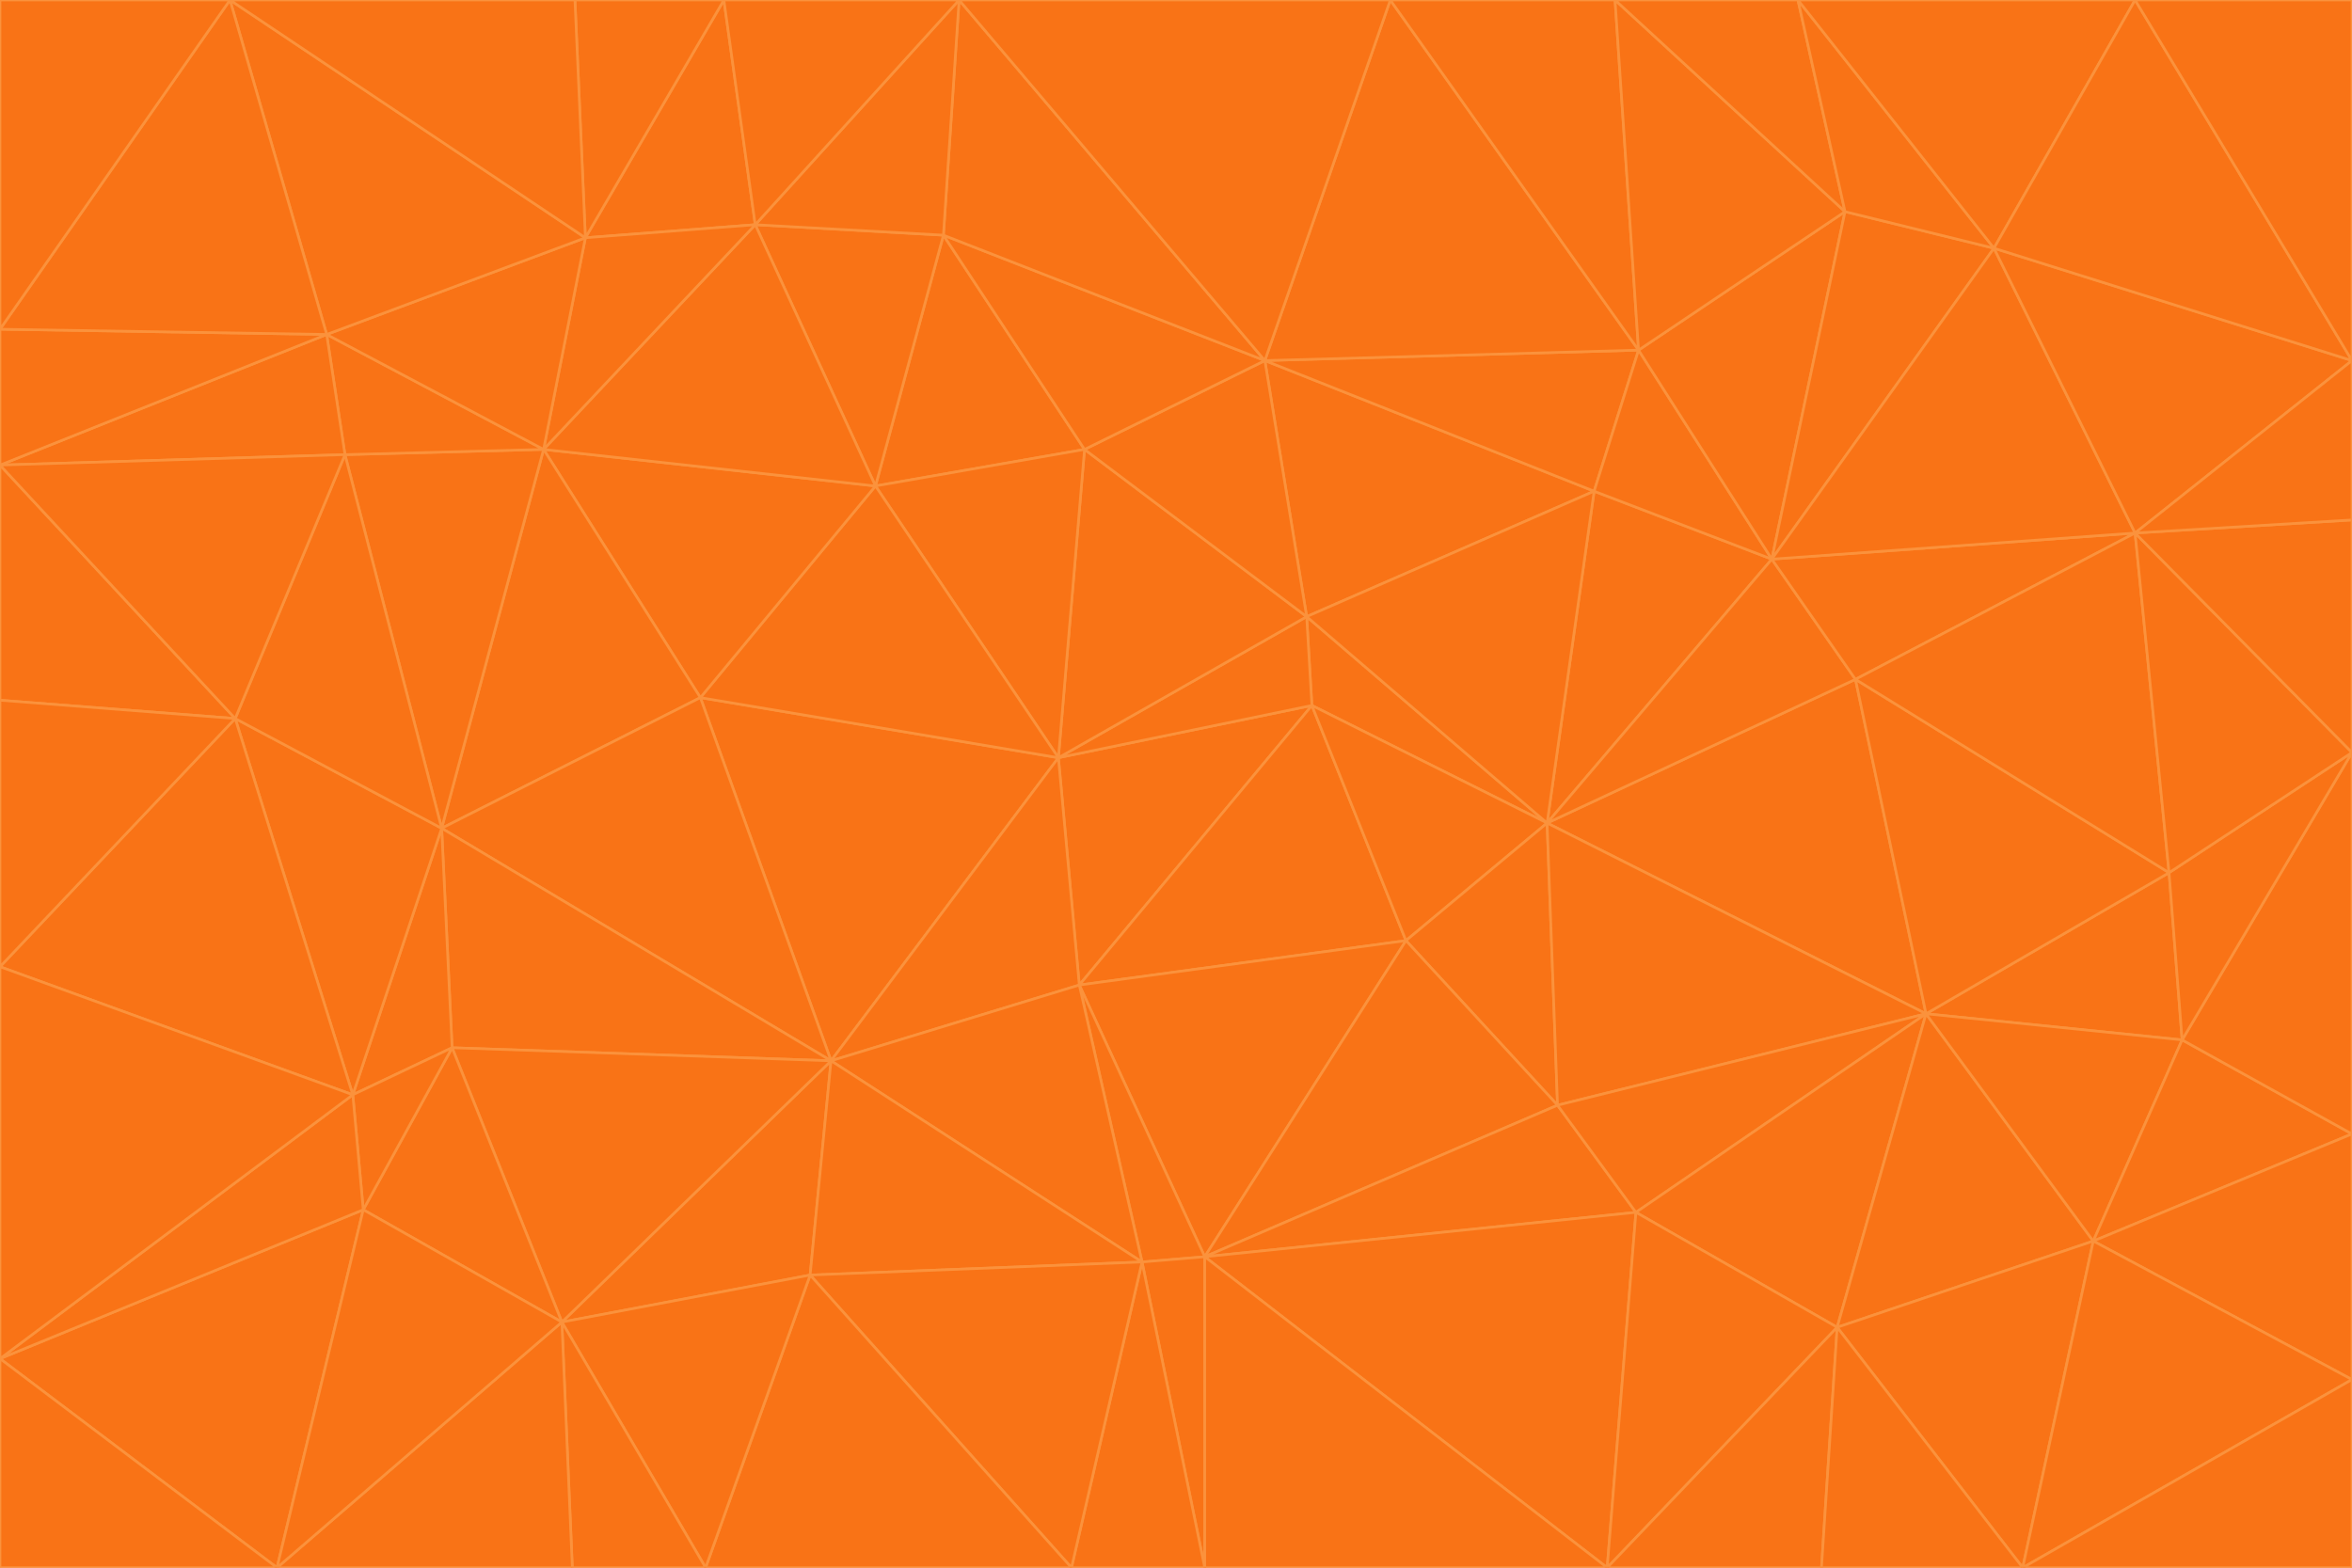 <svg id="visual" viewBox="0 0 900 600" width="900" height="600" xmlns="http://www.w3.org/2000/svg" xmlns:xlink="http://www.w3.org/1999/xlink" version="1.1"><g stroke-width="1" stroke-linejoin="bevel"><path d="M405 290L413 377L502 270Z" fill="#f97316" stroke="#fb923c"></path><path d="M413 377L538 360L502 270Z" fill="#f97316" stroke="#fb923c"></path><path d="M592 315L500 236L502 270Z" fill="#f97316" stroke="#fb923c"></path><path d="M502 270L500 236L405 290Z" fill="#f97316" stroke="#fb923c"></path><path d="M538 360L592 315L502 270Z" fill="#f97316" stroke="#fb923c"></path><path d="M413 377L461 481L538 360Z" fill="#f97316" stroke="#fb923c"></path><path d="M538 360L596 423L592 315Z" fill="#f97316" stroke="#fb923c"></path><path d="M413 377L437 483L461 481Z" fill="#f97316" stroke="#fb923c"></path><path d="M461 481L596 423L538 360Z" fill="#f97316" stroke="#fb923c"></path><path d="M500 236L415 172L405 290Z" fill="#f97316" stroke="#fb923c"></path><path d="M268 267L318 406L405 290Z" fill="#f97316" stroke="#fb923c"></path><path d="M405 290L318 406L413 377Z" fill="#f97316" stroke="#fb923c"></path><path d="M413 377L318 406L437 483Z" fill="#f97316" stroke="#fb923c"></path><path d="M610 188L484 138L500 236Z" fill="#f97316" stroke="#fb923c"></path><path d="M500 236L484 138L415 172Z" fill="#f97316" stroke="#fb923c"></path><path d="M361 90L335 186L415 172Z" fill="#f97316" stroke="#fb923c"></path><path d="M415 172L335 186L405 290Z" fill="#f97316" stroke="#fb923c"></path><path d="M678 214L610 188L592 315Z" fill="#f97316" stroke="#fb923c"></path><path d="M592 315L610 188L500 236Z" fill="#f97316" stroke="#fb923c"></path><path d="M335 186L268 267L405 290Z" fill="#f97316" stroke="#fb923c"></path><path d="M461 481L626 464L596 423Z" fill="#f97316" stroke="#fb923c"></path><path d="M737 388L710 260L592 315Z" fill="#f97316" stroke="#fb923c"></path><path d="M215 506L310 488L318 406Z" fill="#f97316" stroke="#fb923c"></path><path d="M318 406L310 488L437 483Z" fill="#f97316" stroke="#fb923c"></path><path d="M710 260L678 214L592 315Z" fill="#f97316" stroke="#fb923c"></path><path d="M610 188L627 134L484 138Z" fill="#f97316" stroke="#fb923c"></path><path d="M678 214L627 134L610 188Z" fill="#f97316" stroke="#fb923c"></path><path d="M737 388L592 315L596 423Z" fill="#f97316" stroke="#fb923c"></path><path d="M678 214L706 81L627 134Z" fill="#f97316" stroke="#fb923c"></path><path d="M484 138L361 90L415 172Z" fill="#f97316" stroke="#fb923c"></path><path d="M335 186L208 172L268 267Z" fill="#f97316" stroke="#fb923c"></path><path d="M367 0L361 90L484 138Z" fill="#f97316" stroke="#fb923c"></path><path d="M437 483L461 600L461 481Z" fill="#f97316" stroke="#fb923c"></path><path d="M461 481L615 600L626 464Z" fill="#f97316" stroke="#fb923c"></path><path d="M410 600L461 600L437 483Z" fill="#f97316" stroke="#fb923c"></path><path d="M310 488L410 600L437 483Z" fill="#f97316" stroke="#fb923c"></path><path d="M626 464L737 388L596 423Z" fill="#f97316" stroke="#fb923c"></path><path d="M703 508L737 388L626 464Z" fill="#f97316" stroke="#fb923c"></path><path d="M208 172L169 317L268 267Z" fill="#f97316" stroke="#fb923c"></path><path d="M268 267L169 317L318 406Z" fill="#f97316" stroke="#fb923c"></path><path d="M361 90L289 86L335 186Z" fill="#f97316" stroke="#fb923c"></path><path d="M615 600L703 508L626 464Z" fill="#f97316" stroke="#fb923c"></path><path d="M169 317L173 401L318 406Z" fill="#f97316" stroke="#fb923c"></path><path d="M310 488L270 600L410 600Z" fill="#f97316" stroke="#fb923c"></path><path d="M289 86L208 172L335 186Z" fill="#f97316" stroke="#fb923c"></path><path d="M173 401L215 506L318 406Z" fill="#f97316" stroke="#fb923c"></path><path d="M461 600L615 600L461 481Z" fill="#f97316" stroke="#fb923c"></path><path d="M215 506L270 600L310 488Z" fill="#f97316" stroke="#fb923c"></path><path d="M627 134L532 0L484 138Z" fill="#f97316" stroke="#fb923c"></path><path d="M361 90L367 0L289 86Z" fill="#f97316" stroke="#fb923c"></path><path d="M277 0L224 91L289 86Z" fill="#f97316" stroke="#fb923c"></path><path d="M289 86L224 91L208 172Z" fill="#f97316" stroke="#fb923c"></path><path d="M208 172L132 174L169 317Z" fill="#f97316" stroke="#fb923c"></path><path d="M173 401L139 463L215 506Z" fill="#f97316" stroke="#fb923c"></path><path d="M215 506L219 600L270 600Z" fill="#f97316" stroke="#fb923c"></path><path d="M169 317L135 419L173 401Z" fill="#f97316" stroke="#fb923c"></path><path d="M90 275L135 419L169 317Z" fill="#f97316" stroke="#fb923c"></path><path d="M532 0L367 0L484 138Z" fill="#f97316" stroke="#fb923c"></path><path d="M763 95L706 81L678 214Z" fill="#f97316" stroke="#fb923c"></path><path d="M627 134L618 0L532 0Z" fill="#f97316" stroke="#fb923c"></path><path d="M817 204L678 214L710 260Z" fill="#f97316" stroke="#fb923c"></path><path d="M135 419L139 463L173 401Z" fill="#f97316" stroke="#fb923c"></path><path d="M615 600L697 600L703 508Z" fill="#f97316" stroke="#fb923c"></path><path d="M835 398L830 334L737 388Z" fill="#f97316" stroke="#fb923c"></path><path d="M706 81L618 0L627 134Z" fill="#f97316" stroke="#fb923c"></path><path d="M106 600L219 600L215 506Z" fill="#f97316" stroke="#fb923c"></path><path d="M125 128L132 174L208 172Z" fill="#f97316" stroke="#fb923c"></path><path d="M801 475L737 388L703 508Z" fill="#f97316" stroke="#fb923c"></path><path d="M737 388L830 334L710 260Z" fill="#f97316" stroke="#fb923c"></path><path d="M774 600L801 475L703 508Z" fill="#f97316" stroke="#fb923c"></path><path d="M830 334L817 204L710 260Z" fill="#f97316" stroke="#fb923c"></path><path d="M132 174L90 275L169 317Z" fill="#f97316" stroke="#fb923c"></path><path d="M0 520L106 600L139 463Z" fill="#f97316" stroke="#fb923c"></path><path d="M367 0L277 0L289 86Z" fill="#f97316" stroke="#fb923c"></path><path d="M224 91L125 128L208 172Z" fill="#f97316" stroke="#fb923c"></path><path d="M801 475L835 398L737 388Z" fill="#f97316" stroke="#fb923c"></path><path d="M817 204L763 95L678 214Z" fill="#f97316" stroke="#fb923c"></path><path d="M706 81L688 0L618 0Z" fill="#f97316" stroke="#fb923c"></path><path d="M88 0L125 128L224 91Z" fill="#f97316" stroke="#fb923c"></path><path d="M0 178L0 268L90 275Z" fill="#f97316" stroke="#fb923c"></path><path d="M763 95L688 0L706 81Z" fill="#f97316" stroke="#fb923c"></path><path d="M277 0L220 0L224 91Z" fill="#f97316" stroke="#fb923c"></path><path d="M697 600L774 600L703 508Z" fill="#f97316" stroke="#fb923c"></path><path d="M801 475L900 434L835 398Z" fill="#f97316" stroke="#fb923c"></path><path d="M900 434L900 288L835 398Z" fill="#f97316" stroke="#fb923c"></path><path d="M835 398L900 288L830 334Z" fill="#f97316" stroke="#fb923c"></path><path d="M830 334L900 288L817 204Z" fill="#f97316" stroke="#fb923c"></path><path d="M817 204L900 138L763 95Z" fill="#f97316" stroke="#fb923c"></path><path d="M0 520L139 463L135 419Z" fill="#f97316" stroke="#fb923c"></path><path d="M139 463L106 600L215 506Z" fill="#f97316" stroke="#fb923c"></path><path d="M900 528L900 434L801 475Z" fill="#f97316" stroke="#fb923c"></path><path d="M900 288L900 199L817 204Z" fill="#f97316" stroke="#fb923c"></path><path d="M763 95L817 0L688 0Z" fill="#f97316" stroke="#fb923c"></path><path d="M90 275L0 370L135 419Z" fill="#f97316" stroke="#fb923c"></path><path d="M0 268L0 370L90 275Z" fill="#f97316" stroke="#fb923c"></path><path d="M0 178L132 174L125 128Z" fill="#f97316" stroke="#fb923c"></path><path d="M0 178L90 275L132 174Z" fill="#f97316" stroke="#fb923c"></path><path d="M900 199L900 138L817 204Z" fill="#f97316" stroke="#fb923c"></path><path d="M774 600L900 528L801 475Z" fill="#f97316" stroke="#fb923c"></path><path d="M900 138L817 0L763 95Z" fill="#f97316" stroke="#fb923c"></path><path d="M0 126L0 178L125 128Z" fill="#f97316" stroke="#fb923c"></path><path d="M220 0L88 0L224 91Z" fill="#f97316" stroke="#fb923c"></path><path d="M0 370L0 520L135 419Z" fill="#f97316" stroke="#fb923c"></path><path d="M88 0L0 126L125 128Z" fill="#f97316" stroke="#fb923c"></path><path d="M774 600L900 600L900 528Z" fill="#f97316" stroke="#fb923c"></path><path d="M0 520L0 600L106 600Z" fill="#f97316" stroke="#fb923c"></path><path d="M900 138L900 0L817 0Z" fill="#f97316" stroke="#fb923c"></path><path d="M88 0L0 0L0 126Z" fill="#f97316" stroke="#fb923c"></path></g></svg>